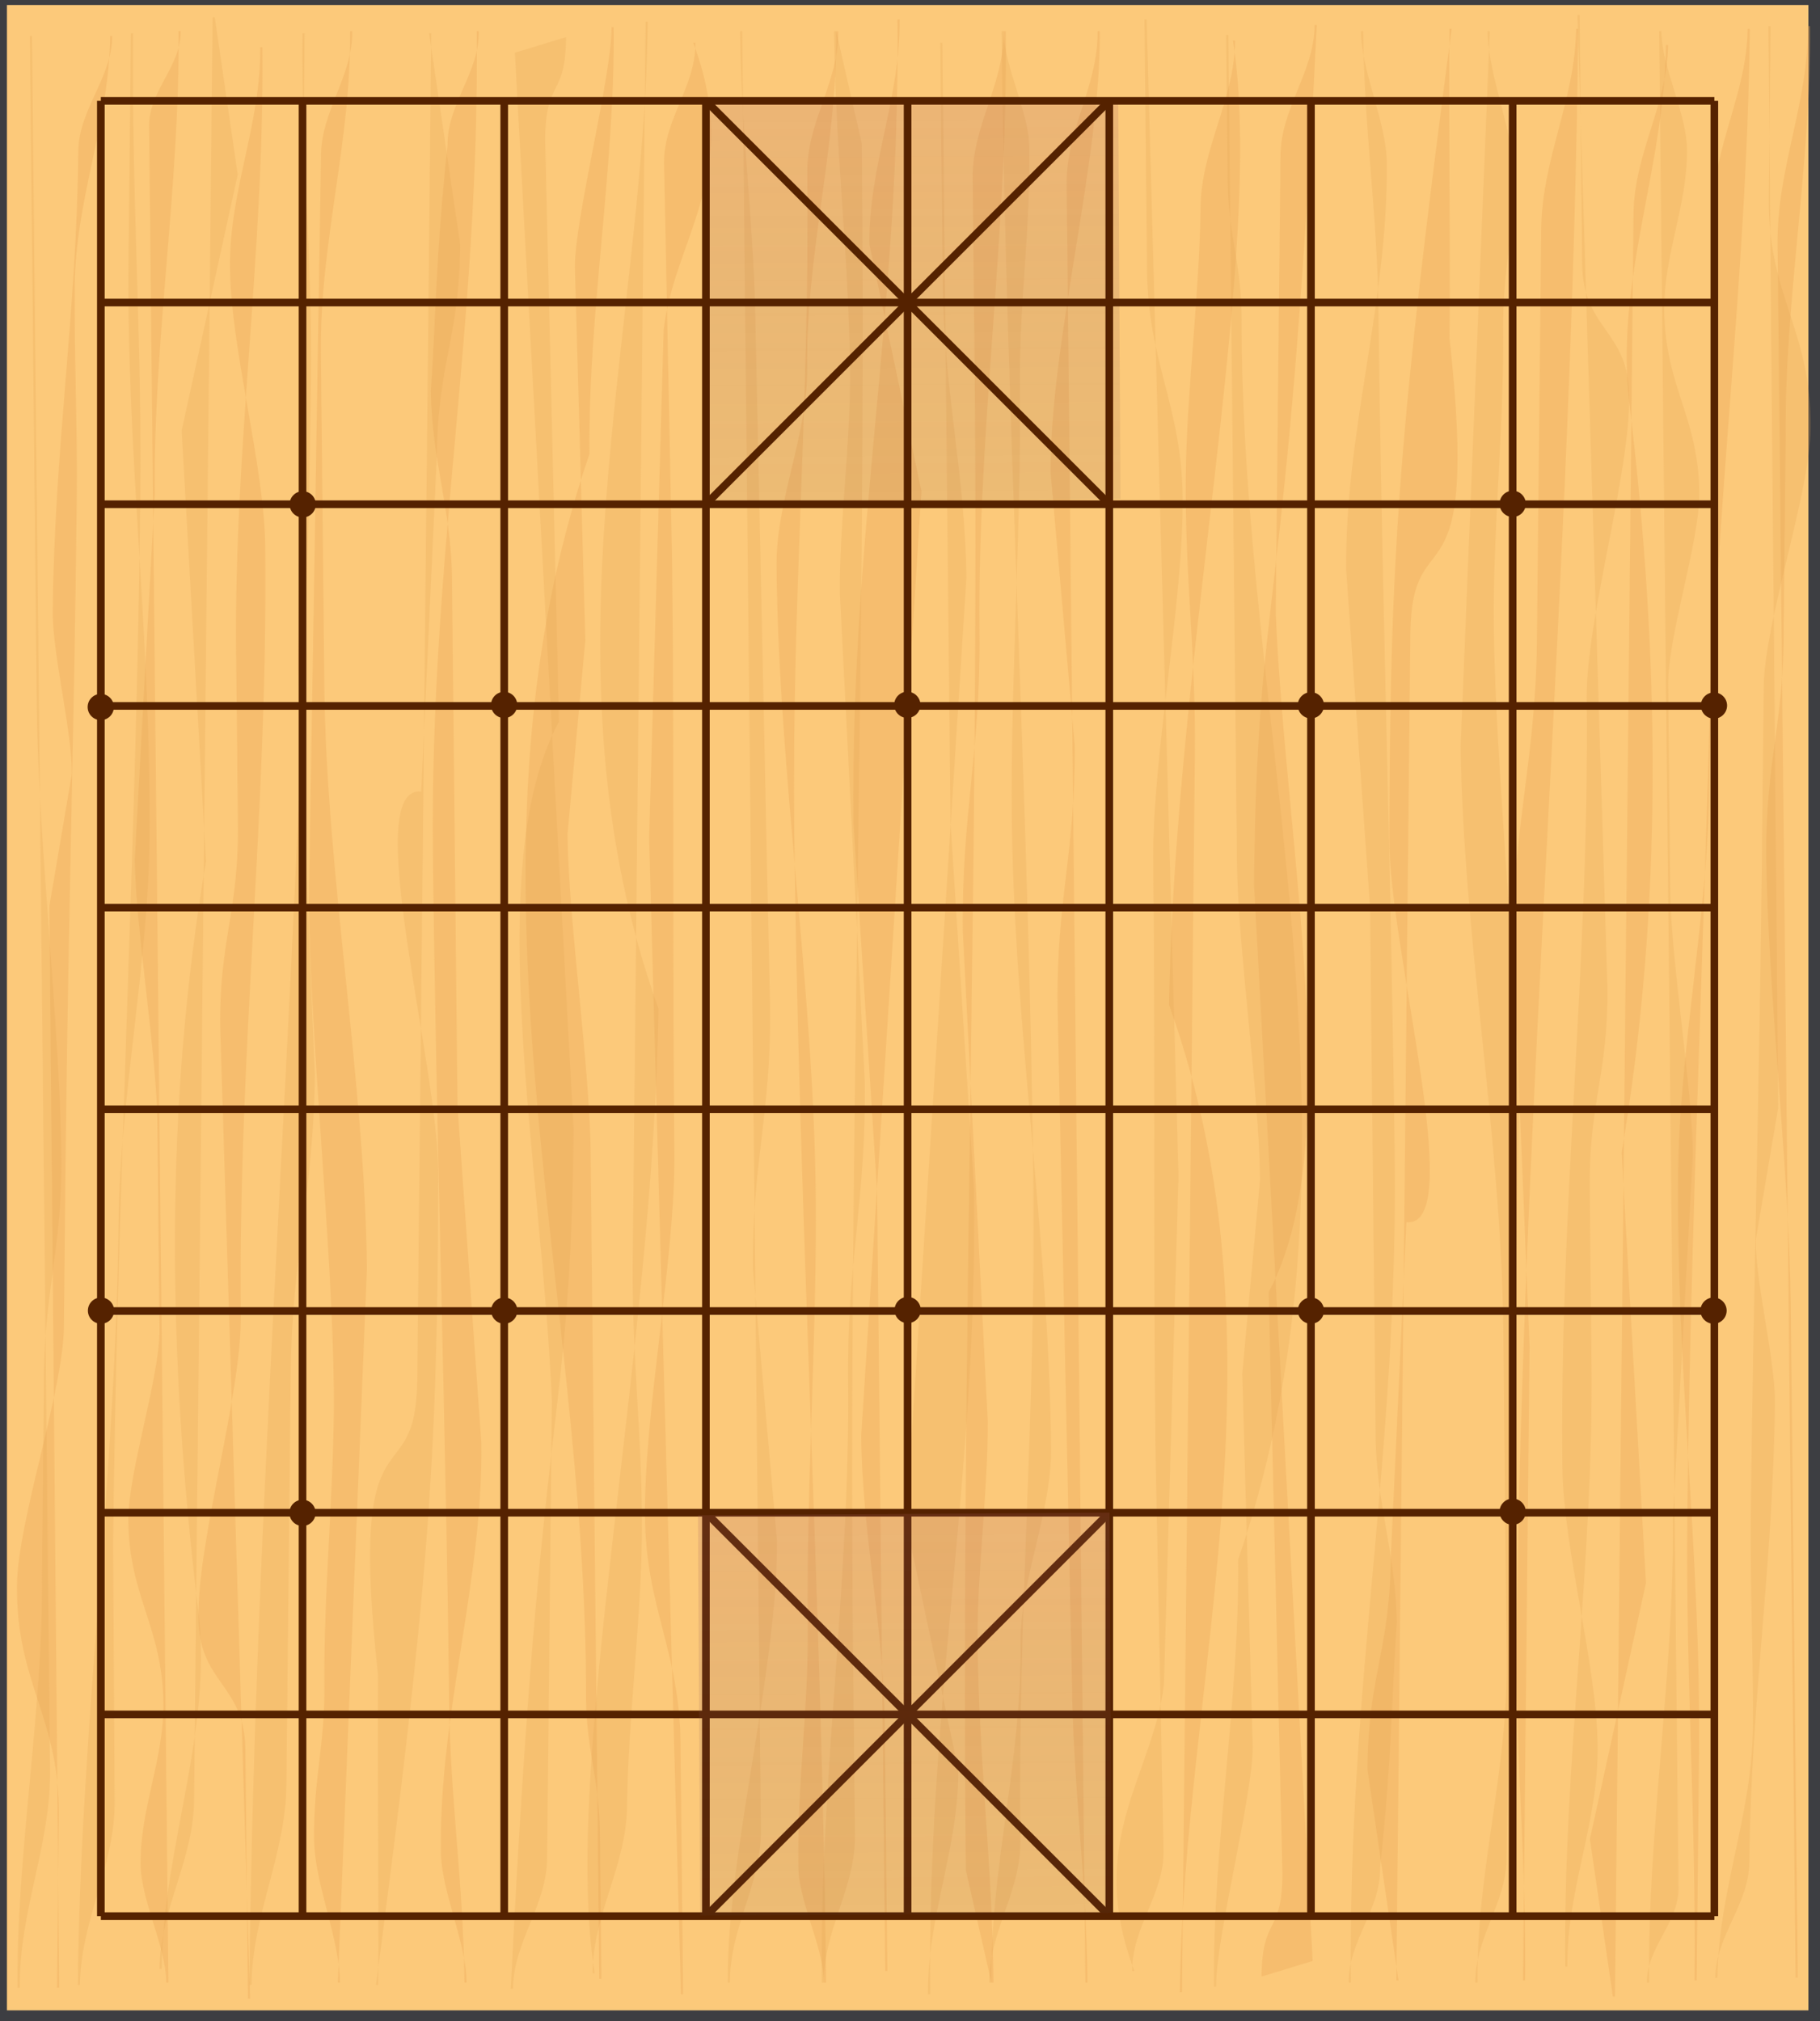 <svg height="1002" width="902.383" xmlns="http://www.w3.org/2000/svg" xmlns:xlink="http://www.w3.org/1999/xlink"><defs><filter id="a" color-interpolation-filters="sRGB"><feTurbulence baseFrequency=".026 .394" numOctaves="3" seed="0" type="fractalNoise"/><feColorMatrix result="result1" type="saturate" values="0"/><feComposite in="SourceGraphic" in2="result1" k1="0.43" k2="0.49" k3="-0.15" k4="0.05" operator="arithmetic"/><feBlend in2="SourceGraphic"/><feComposite in2="SourceGraphic" operator="in"/></filter><linearGradient id="b"><stop offset="0" stop-color="#ad6464"/><stop offset="1" stop-color="#1d1d1d" stop-opacity="0"/></linearGradient><linearGradient id="c" gradientUnits="userSpaceOnUse" x1="-411.493" x2="-167.414" xlink:href="#b" y1="-70.07" y2="-69.815"/><path id="d" d="m-400.604-124.515h108.89v108.89h-108.89z"/><linearGradient id="e" gradientUnits="userSpaceOnUse" x1="-411.493" x2="-167.414" xlink:href="#b" y1="-70.07" y2="-69.815"/><filter id="f" color-interpolation-filters="sRGB"><feTurbulence baseFrequency=".026 .394" numOctaves="3" seed="0" type="fractalNoise"/><feColorMatrix result="result1" type="saturate" values="0"/><feComposite in="SourceGraphic" in2="result1" k1="0.43" k2="0.49" k3="-0.15" k4="0.05" operator="arithmetic"/><feBlend in2="SourceGraphic" mode="normal"/><feComposite in2="SourceGraphic" operator="in"/></filter></defs><path d="m0 0h900v1000h-900z" fill="none" stroke="#3d3e42" stroke-width="7.559"/><g transform="matrix(1.001 0 0 1.002 1725.008 140.259)"><path d="m-1719.851-137.504h892.306v992.263h-892.306z" fill="#fcc97a" stroke-width="3.553"/><g fill-rule="evenodd"><path d="m-1277.689-130.353c-.355.003-.709.007-1.064.01 1.5 143.978-23.304 253.401-21.805 397.38l11.716 182.383c1.34 128.628 2.679 257.256 4.019 385.884.355-.003.709-.007 1.064-.01-.42-40.314-.84-80.629-1.26-120.943-.526-50.536-11.169-93.394-11.695-143.93l29.855-467.284-25.797-122.125c-.407-39.041 15.373-72.323 14.967-111.363zm205.573 2.743c-.244 23.404-16.674 41.049-16.918 64.453l-2.359 226.549c5.065 118.564 35.368 263.736-3.499 335.985l6.831 288.14c-.316 30.338-10.042 20.181-10.358 50.518.355.003 24.989-7.672 25.344-7.669l-29.069-532.615c1.471-151.898 16.285-124.414 31.093-425.352-.355-.003-.71-.007-1.064-.01zm245.365.523c-.355.003-.709.006-1.064.01.395 37.934-15.396 70.109-15.001 108.044 2.977 285.867 5.955 571.735 8.932 857.603.355-.003.71-.007 1.064-.01-.424-40.756-.849-81.512-1.273-122.268l-2.2-211.193c-.666-63.986-11.449-156.769-12.116-220.755-.5-47.99 9.117-67.183 8.617-115.172l.983-92.177c-.702-67.387 12.759-136.693 12.058-204.08zm-592.57.574c-.355.003-.71.007-1.064.01.246 23.672-18.382 95.141-18.136 118.813l5.168 184.472-8.817 95.996c.447 42.883 11.01 114.563 11.456 157.447.46 44.157.92 88.314 1.38 132.47.96 92.15 1.919 184.299 2.879 276.449.355-.003.71-.007 1.064-.01-.253-24.305-.506-48.611-.759-72.916-.26-24.967-6.59-40.336-6.85-65.303.565-205.415-68.791-410.83 1.695-616.245-.726-69.754 12.71-141.428 11.984-211.182zm-249.411 4.36c-.448 43.022-17.083 80.284-17.531 123.306-.333 31.999 1.357 71.678 1.024 103.677-1.153 110.709-4.329 213.739-5.482 324.447-.303 29.117-.607 58.234-.91 87.351-.33 31.673-22.916 95.983-23.246 127.656-.51 48.962 21.236 65.288 20.727 114.25-.295 28.32-.59 56.64-.885 84.961.355.003.71.007 1.064.01l-4.843-535.192 11.096-65.292c.22-21.109-9.677-59.496-9.457-80.605.85-81.592 11.816-145.906 12.666-227.498.218-20.94 16.623-36.12 16.841-57.059-.355-.004-.71-.008-1.064-.012zm663.387-3.538c-.424 40.706.442 112.229.018 152.935 15.316 138.269-18.425 86.526-19.375 145.766-2.315 222.315-4.631 444.63-6.946 666.945.355.004.71.008 1.064.012l-15.398-104.511c.5-47.996 11.116-57.597 11.616-105.593l7.689-165.085c30.588 3.084-8.997-136.319-8.437-190.08.238-142.353 5.14-205.466 30.833-400.379-.355-.003-.71-.007-1.064-.01zm62.723 0c-.364 34.947-16.914 64.135-17.278 99.083-.706 67.825-1.413 135.651-2.119 203.476-.613 58.855-11.342 88.913-11.955 147.767l8.317 201.616-2.439 234.19c-.276 26.505-.552 53.009-.828 79.514.355.004.71.008 1.064.012.623-59.797-4.824-109.995-4.202-169.792 2.749-264.005 27.755-531.851 30.505-795.856-.355-.003-.71-.007-1.064-.01zm84.979 0c-.33 31.729-16.847 57.699-17.178 89.428l.763 128.67c-1.793 172.142-11.679 346.204-13.472 518.346-.829 79.6 4.412 149.602 3.583 229.203.355.004.71.008 1.064.012l1.168-112.186c1.02-97.905-11.404-189.279-10.384-287.184.633-60.793 14.709-128.118 15.342-188.911 1.33-127.708 18.847-249.658 20.177-377.366-.355-.003-.71-.007-1.064-.01zm-776.149 1.097c-.355.003-.71.006-1.064.01.79 75.827-12.584 153.574-11.794 229.401l-9.881 180.447c.35 33.599 10.816 95.995 11.166 129.594.357 34.236.713 68.472 1.07 102.707.25 23.989-15.687 71.014-15.437 95.003.393 37.768 16.973 52.498 17.366 90.266.29 27.831-11.56 51.822-11.27 79.653.19 18.245 12.52 40.33 12.71 58.575.355-.003.71-.007 1.064-.01-2.179-209.241-4.358-418.482-6.537-627.723-1.01-96.958-2.019-193.916-3.029-290.874-.183-17.602 15.82-29.446 15.636-47.048zm84.979 0c-.355.003-.71.006-1.064.01.573 55.031-15.04 104.303-14.467 159.335.573 55.034 1.146 110.069 1.719 165.103.96 92.14 20.129 195.799 21.089 287.939l-14.411 353.269c.355-.003.71-.007 1.064-.01-.233-22.392-12.606-48.623-12.839-71.015-.313-30.08 5.443-46.721 5.13-76.801-.473-45.43 5.124-100.459 4.651-145.89-.74-71.025-11.596-170.846-12.336-241.871l5.988-367.655c-.237-22.725 15.713-39.69 15.476-62.414zm62.723 0c-.355.003-.71.006-1.064.01 1.533 147.178-23.238 259.8-21.705 406.978 1.319 126.699 6.686 291.794 8.005 418.493.52 49.925 7.11 90.251 7.63 140.176.355-.003.71-.007 1.064-.01-.213-20.453-12.566-44.746-12.779-65.199-.72-69.118 20.817-132.476 20.097-201.594l-11.836-167.042c-.907-87.04-1.813-174.081-2.72-261.121-.353-33.913-10.117-58.682-10.47-92.594 2.678-40.144 2.319-65.534 8.241-121.44-.217-20.805 15.753-35.851 15.537-56.656zm178.052 0c-.355.003-.71.006-1.064.01.6 57.572-14.987 109.384-14.388 166.956.34 32.646-15.507 65.291-15.167 97.937 1.08 103.658 18.346 207.315 19.425 310.973.7 67.211-4.67 144.021-3.97 211.231.467 44.79-5.137 76.142-4.67 120.933.187 17.925 12.513 39.69 12.7 57.616.355-.003.71-.007 1.064-.01-1.879-180.457-13.875-389.71-15.755-570.167-1.23-118.067 7.657-207.338 6.428-325.405-.263-25.278 15.66-44.796 15.397-70.074zm82.956 0c-.355.003-.71.006-1.064.01.273 26.231-15.64 46.703-15.367 72.934.306 29.427.613 58.855.919 88.282 2.613 250.864-6.915 497.888-4.302 748.753l12.68 55.677c.355-.003.709-.007 1.064-.01-.62-59.504-7.309-109.409-7.929-168.913-.346-33.267 5.377-76.132 5.031-109.398l-12.336-241.909c-.613-58.867 8.89-88.938 8.277-147.805-1.053-101.127 14.08-196.494 13.027-297.621zm46.537 0c-.355.003-.71.006-1.064.01.283 27.194-15.62 48.629-15.337 75.823l6.348 609.535c.973 93.429 1.946 186.858 2.919 280.287.355-.003.71-.007 1.064-.01-.553-53.112-7.176-96.624-7.729-149.736l-7.126-334.031c-.546-52.469 9.024-76.141 8.477-128.61l-11.876-134.368c-.66-63.368 24.983-155.534 24.323-218.902zm65.966 4.662c16.354 103.223-28.913 303.134-31.633 477.239 60.789 169.347 6.927 335.205 5.33 488.409.355.003.71.007 1.064.01.356-34.209.713-68.417 1.069-102.626l1.779-170.824c1.18-113.275 2.359-226.549 3.539-339.824.507-48.636-5.029-88.286-4.523-136.922.43-41.268 6.902-91.521 7.332-132.789.307-29.474 16.8-53.188 17.107-82.662-.355-.003-.71-.007-1.064-.01zm-266.274 1.097c-.355.003-.71.007-1.064.01 24.542 64.82-9.321 96.531-14.648 142.002l-7.197 251.501 15.775 572.145c.355-.004.71-.008 1.064-.012l-1.299-124.744c-.467-44.79-17.119-66.543-17.586-111.334-.547-52.481 15.093-128 14.547-180.481-1.033-99.198-.043-190.716-1.076-289.914l-4.023-199.657c-.227-21.759 15.733-37.758 15.507-59.516zm480.743 1.097c-.636 61.078-25.43 116.811-18.095 177.475 15.127 125.095 16.812 248.883-3.858 370.499l12.044 213.113-27.762 126.691 11.369 77.867c.355.003.71.007 1.064.01l6.17-592.392 3.019-289.934c.309-29.693 16.805-53.627 17.114-83.32-.355-.003-.71-.007-1.064-.01zm-695.216 1.097c-.355.003-.71.007-1.064.01.399 38.294-15.389 70.83-14.99 109.124.427 40.954 17.04 97.267 17.466 138.221 1.373 131.831-13.441 248.303-12.068 380.134.406 39.028-21.443 110.693-21.037 149.722.34 32.636 22.936 32.636 23.276 65.272.427 41.058.855 82.116 1.283 123.173.355-.003.71-.007 1.064-.01l-14.828-481.17c-.446-42.864 9.224-56.932 8.777-99.797l-.89-85.441c-1.059-101.666 14.069-197.573 13.01-299.239z" fill="#eead5d" opacity=".396"/><path d="m-1263.631 846.832c.355-.003.709-.007 1.064-.01-1.5-143.983 23.304-253.408 21.805-397.391l-11.716-182.388c-1.34-128.632-2.679-257.263-4.019-385.895-.355.003-.709.007-1.064.01.42 40.316.84 80.631 1.26 120.947.526 50.538 11.169 93.397 11.695 143.934l-29.855 467.297 25.797 122.128c.407 39.042-15.373 72.325-14.967 111.367zm-205.573-2.744c.244-23.405 16.674-41.05 16.918-64.455l2.359-226.556c-5.065-118.568-35.368-263.744 3.499-335.994l-6.831-288.148c.316-30.338 10.042-20.181 10.358-50.52-.355-.003-24.989 7.672-25.344 7.669l29.069 532.63c-1.471 151.902-16.285 124.417-31.093 425.364.355.003.71.007 1.064.01zm-245.365-.523c.355-.003.709-.006 1.064-.01-.395-37.935 15.396-70.111 15.001-108.047-2.977-285.876-5.955-571.751-8.932-857.627-.355.003-.71.007-1.064.01.424 40.757.849 81.514 1.273 122.271l2.2 211.198c.666 63.988 11.449 156.774 12.116 220.762.5 47.991-9.117 67.185-8.617 115.176l-.983 92.18c.702 67.389-12.759 136.697-12.058 204.086zm592.57-.574c.355-.003.71-.007 1.064-.01-.246-23.672 18.382-95.144 18.136-118.816l-5.168-184.477 8.817-95.998c-.447-42.885-11.01-114.567-11.456-157.451-.46-44.158-.92-88.316-1.38-132.474-.96-92.152-1.919-184.305-2.879-276.457-.355.003-.71.007-1.064.01.253 24.306.506 48.612.759 72.918.26 24.968 6.59 40.337 6.85 65.305-.565 205.421 68.791 410.841-1.695 616.262.726 69.756-12.71 141.432-11.984 211.188zm249.411-4.36c.448-43.023 17.083-80.286 17.531-123.309.333-32-1.357-71.68-1.024-103.68 1.153-110.712 4.329-213.745 5.482-324.457.303-29.118.607-58.235.91-87.353.33-31.674 22.916-95.985 23.246-127.659.51-48.963-21.236-65.29-20.727-114.253.295-28.321.59-56.642.885-84.963-.355 0-.71-.01-1.064-.01l4.843 535.207-11.096 65.293c-.22 21.11 9.677 59.498 9.457 80.608-.85 81.594-11.816 145.91-12.666 227.504-.218 20.94-16.623 36.121-16.841 57.061.355.004.71.008 1.064.012zm-663.387 3.538c.424-40.707-.442-112.232-.018-152.939-15.316-138.273 18.425-86.528 19.375-145.77 2.315-222.321 4.631-444.643 6.946-666.964-.355-.004-.71-.008-1.064-.012l15.398 104.514c-.5 47.997-11.116 57.598-11.616 105.595l-7.689 165.09c-30.588-3.084 8.997 136.323 8.437 190.085-.238 142.357-5.14 205.472-30.833 400.391.355.003.71.007 1.064.01zm-62.723 0c.364-34.948 16.914-64.137 17.278-99.085.706-67.827 1.413-135.655 2.119-203.482.613-58.856 11.342-88.915 11.955-147.772l-8.317-201.622 2.439-234.196c.276-26.505.552-53.011.828-79.516-.355-.004-.71-.008-1.064-.012-.623 59.799 4.824 109.998 4.202 169.797-2.749 264.013-27.755 531.865-30.505 795.878.355.003.71.007 1.064.01zm-84.979 0c.33-31.73 16.847-57.7 17.178-89.43l-.763-128.674c1.793-172.147 11.679-346.213 13.472-518.36.829-79.603-4.412-149.606-3.583-229.209-.355-.004-.71-.008-1.064-.012l-1.168 112.19c-1.02 97.908 11.404 189.285 10.384 287.193-.633 60.795-14.709 128.121-15.342 188.916-1.33 127.712-18.847 249.665-20.177 377.377.355.003.71.007 1.064.01zm776.149-1.097c.355-.003.71-.006 1.064-.01-.79-75.829 12.584-153.578 11.794-229.407l9.881-180.452c-.35-33.6-10.816-95.998-11.166-129.598-.357-34.237-.713-68.474-1.07-102.71-.25-23.989 15.687-71.016 15.437-95.006-.393-37.769-16.973-52.5-17.366-90.268-.29-27.832 11.56-51.824 11.27-79.655-.19-18.246-12.52-40.331-12.71-58.577-.355.003-.71.007-1.064.01 2.179 209.247 4.358 418.494 6.537 627.741 1.01 96.961 2.019 193.922 3.029 290.883.183 17.603-15.82 29.446-15.636 47.049zm-84.979 0c.355-.003.71-.006 1.064-.01-.573-55.033 15.04-104.306 14.467-159.339-.573-55.036-1.146-110.072-1.719-165.108-.96-92.143-20.129-195.805-21.089-287.947l14.411-353.279c-.355.003-.71.007-1.064.01.233 22.392 12.606 48.625 12.839 71.017.313 30.081-5.443 46.723-5.13 76.803.473 45.432-5.124 100.462-4.651 145.894.74 71.027 11.596 170.851 12.336 241.878l-5.988 367.665c.237 22.725-15.713 39.691-15.476 62.416zm-62.723 0c.355-.003.71-.006 1.064-.01-1.533-147.182 23.238-259.807 21.705-406.989-1.319-126.703-6.686-291.802-8.005-418.505-.52-49.926-7.11-90.253-7.63-140.18-.355.003-.71.007-1.064.01.213 20.454 12.566 44.747 12.779 65.201.72 69.12-20.817 132.48-20.097 201.6l11.836 167.047c.907 87.043 1.813 174.085 2.72 261.128.353 33.914 10.117 58.683 10.47 92.597-2.678 40.145-2.319 65.535-8.241 121.443.217 20.806-15.753 35.852-15.537 56.657zm-178.052 0c.355-.003.71-.006 1.064-.01-.6-57.573 14.987-109.387 14.388-166.961-.34-32.647 15.507-65.293 15.167-97.94-1.08-103.661-18.346-207.321-19.425-310.982-.7-67.213 4.67-144.025 3.97-211.237-.467-44.792 5.137-76.144 4.67-120.936-.187-17.926-12.513-39.691-12.7-57.617-.355.003-.71.007-1.064.01 1.879 180.462 13.875 389.721 15.755 570.183 1.23 118.071-7.657 207.344-6.428 325.414.263 25.278-15.66 44.797-15.397 70.076zm-82.956 0c.355-.003.71-.006 1.064-.01-.273-26.232 15.64-46.704 15.367-72.936-.306-29.428-.613-58.856-.919-88.285-2.613-250.871 6.915-497.902 4.302-748.774l-12.68-55.679c-.355.003-.709.007-1.064.01.62 59.506 7.309 109.412 7.929 168.917.346 33.267-5.377 76.134-5.031 109.402l12.336 241.916c.613 58.869-8.89 88.941-8.277 147.81 1.053 101.13-14.08 196.5-13.027 297.629zm-46.537 0c.355-.003.71-.006 1.064-.01-.283-27.195 15.62-48.63 15.337-75.825l-6.348-609.553c-.973-93.432-1.946-186.864-2.919-280.295-.355.003-.71.007-1.064.01.553 53.113 7.176 96.627 7.729 149.74l7.126 334.04c.546 52.47-9.024 76.143-8.477 128.613l11.876 134.372c.66 63.37-24.983 155.538-24.323 218.908zm-65.966-4.663c-16.354-103.226 28.913-303.143 31.633-477.252-60.789-169.352-6.927-335.215-5.33-488.423-.355 0-.71-.01-1.064-.01-.356 34.21-.713 68.419-1.069 102.629l-1.779 170.829c-1.18 113.278-2.359 226.556-3.539 339.833-.507 48.637 5.029 88.289 4.523 136.926-.43 41.269-6.902 91.524-7.332 132.793-.307 29.475-16.8 53.19-17.107 82.665.355.003.71.007 1.064.01zm266.274-1.097c.355-.003.71-.007 1.064-.01-24.542-64.822 9.321-96.534 14.648-142.006l7.197-251.508-15.775-572.161c-.355 0-.71.01-1.064.012l1.299 124.747c.467 44.792 17.119 66.545 17.586 111.337.547 52.483-15.093 128.004-14.547 180.486 1.033 99.2.043 190.722 1.076 289.922l4.023 199.662c.227 21.759-15.733 37.759-15.507 59.518zm-480.743-1.097c.636-61.08 25.43-116.814 18.095-177.48-15.127-125.098-16.812-248.89 3.858-370.51l-12.044-213.119 27.762-126.695-11.369-77.87c-.355 0-.71-.01-1.064-.01l-6.17 592.409-3.019 289.942c-.309 29.694-16.805 53.629-17.114 83.323.355.003.71.007 1.064.01zm695.216-1.097c.355-.003.71-.007 1.064-.01-.399-38.296 15.389-70.832 14.99-109.127-.427-40.956-17.04-97.27-17.466-138.225-1.373-131.834 13.441-248.31 12.068-380.144-.406-39.03 21.443-110.696 21.037-149.726-.34-32.637-22.936-32.637-23.276-65.274-.427-41.059-.855-82.118-1.283-123.177-.355 0-.71.01-1.064.01l14.828 481.183c.446 42.866-9.224 56.934-8.777 99.8l.89 85.443c1.059 101.669-14.069 197.578-13.01 299.247z" fill="#e4a455" opacity=".25"/></g></g><g fill="#520"><circle cx="249.951" cy="349.504" r="6.5"/><circle cx="150.087" cy="250.049" r="6.5"/><circle cx="49.958" cy="350.54" r="6.5"/><circle cx="449.857" cy="349.453" r="6.5"/><circle cx="649.953" cy="349.691" r="6.5"/><circle cx="750.014" cy="249.803" r="6.5"/><circle cx="849.81" cy="349.81" r="6.5"/></g><g fill="#520"><circle cx="50.076" cy="649.807" r="6.5"/><circle cx="250.013" cy="649.807" r="6.5"/><circle cx="149.987" cy="750.07" r="6.5"/><circle cx="450.034" cy="649.51" r="6.5"/><circle cx="649.974" cy="649.807" r="6.5"/><circle cx="749.991" cy="749.504" r="6.5"/><circle cx="849.604" cy="649.807" r="6.5"/></g><use fill="url(#c)" filter="url(#a)" height="100%" opacity=".2" transform="matrix(.01 1.823 -1.874 .012 325.114 780.691)" width="100%" xlink:href="#d"/><g stroke="#520" stroke-width="3.78"><path d="m350 50 200 200m-200 500 200 200"/><path d="m50 50h800m-800 100h800m-800 100h800m-800 100h800m-800 100h800m-800 100h800m-800 100h800m-800 100h800m-800 100h800m-800 100h800"/><path d="m50 50v900m100-900v500m100-500v500m100-500v500m100-500v500m100-500v500m100-500v500m100-500v500m100-500v900m-700-400v400"/><path d="m250 550v400m100-400v400m100-400v400m100-400v400"/><path d="m650 550v400m100-400v400m-400-700 200-200m-200 900 200-200"/></g><use fill="url(#e)" filter="url(#f)" height="100%" opacity=".2" transform="matrix(.01 1.823 -1.874 .012 320.799 1481.754)" width="100%" xlink:href="#d"/></svg>